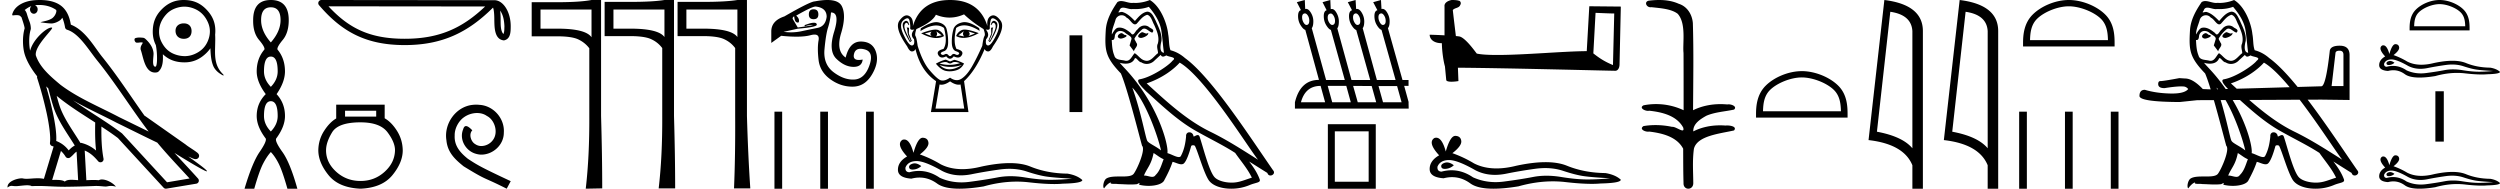<svg xmlns="http://www.w3.org/2000/svg" width="238.472" height="18"><path d="M3.73.474c.693 0 1.247.2 1.634.479.006.053.02.107.009.16-.05.248-.195.477-.396.63-.316.207-.697.267-1.057.356-.09.01-.019.031.031.04.23.04.707.099.971.099l.052-.001c.278-.032.54-.148.766-.311.079-.067.147-.15.205-.236.147.346.227.713.26.917.018.11.096.2.202.233 1.139.349 2.038 1.91 2.88 2.949 1.729 2.137 3.199 4.526 4.892 6.76-.937-.456-1.87-.916-2.81-1.374-1.92-1.01-3.92-1.816-5.604-3.09l-.008-.008c-.97-.808-1.963-1.66-2.339-2.793-.148-.92 1.757-2.577 1.542-2.646a.207.207 0 0 0-.064-.01c-.458 0-1.753 1.128-2.019 2.202-.003-.014-.01-.03-.014-.045-.073-.356-.154-1.256.068-1.98a.29.29 0 0 0 .01-.103 1.968 1.968 0 0 0-.123-.634c-.063-.17-.139-.344-.26-.765-.031-.108-.142-.328-.208-.345.186-.138.375-.28.645-.375a.434.434 0 0 0-.132.314c0 .23.164.415.365.415.2 0 .364-.186.364-.415V.894a.411.411 0 0 0-.255-.39c.053-.007.096-.019.154-.022.081-.006.16-.008.238-.008zm.67 7.763c.065.065.135.124.202.187.214.78.412 1.64.692 2.305.483 1.145 1.216 2.141 1.84 3.154a1.814 1.814 0 0 0-.385.27 6.831 6.831 0 0 0-.199.193 2.61 2.61 0 0 0-1.186-.897c.045-.723-.108-1.712-.34-2.787A34.903 34.903 0 0 0 4.4 8.237zm1.006.908c1.149.945 2.428 1.738 3.676 2.54-.018.91-.018 1.778.084 2.675a3.411 3.411 0 0 0-1.437-.736c-.02 0-.037.012-.057.012-.649-1.063-1.383-2.06-1.837-3.134-.156-.37-.293-.85-.429-1.357zm.407 5.254a2.5 2.5 0 0 1 .44.541.3.3 0 0 0 .257.14.29.29 0 0 0 .17-.053c.215-.156.347-.324.476-.446.047-.045.097-.08.148-.117l.149 2.722c-.213-.014-.435-.035-.637-.035-.264 0-.495.036-.633.172-.169-.134-.497-.164-.89-.164-.102 0-.207.002-.316.004l.836-2.764zM6.97 9.574c1.354.787 2.784 1.414 4.135 2.125a.244.244 0 0 0 .006.003c1.295.631 2.586 1.28 3.894 1.904.984 1.189 2.052 2.295 3.078 3.42l-2.15.362-4.267-4.635a.288.288 0 0 0-.037-.036c-1.499-1.137-3.152-2.082-4.66-3.143zM3.796 0c-.135 0-.273.005-.411.013C2.3.083 1.512.54 1.243 1.157c-.04.093-.146.314-.007.314a2.35 2.35 0 0 1 .341-.028c.418 0 .38.172.47.194.09.282.29.846.303 1.068-.244.86-.153 1.763-.064 2.198.15.732.63 1.584 1.261 2.38a.285.285 0 0 0 0 .166 35.3 35.3 0 0 1 .903 3.336c.251 1.168.393 2.277.317 2.823a.294.294 0 0 0 .221.328c.045.011.084.031.127.045l-.928 3.079a2.847 2.847 0 0 0-.593-.055c-.381 0-.756.05-1.064.05-.125 0-.24-.008-.34-.032a.546.546 0 0 0-.125-.012c-.436 0-1.428.306-1.34.879.15-.128.257-.159.375-.159.11 0 .23.027.405.027h.027c.254-.004.697-.083 1.053-.083.18 0 .338.02.438.08.236-.01.45-.013.649-.013.85 0 1.447.07 2.5.075a89.565 89.565 0 0 0 2.974-.079c.45.003.697.054.922.054h.04c.134-.004.265-.057.48-.057.123 0 .273.017.468.07-.25-.341-.877-.685-1.33-.685a.591.591 0 0 0-.302.071 5.081 5.081 0 0 0-.508-.022c-.22 0-.448.01-.678.02l-.157-2.83c.487.203.857.517 1.281 1.021a.295.295 0 0 0 .513-.246c-.192-1.039-.213-2.019-.202-3.06.54.354 1.072.713 1.576 1.094l4.36 4.738a.29.29 0 0 0 .263.09c.95-.159 1.9-.315 2.849-.474a.294.294 0 0 0 .23-.193.298.298 0 0 0-.06-.297c-.741-.83-1.508-1.631-2.25-2.445 1.269.78 2.875 1.755 3.08 1.755.022 0 .027-.013.012-.04-.094-.163-.9-.755-1.775-1.373.14.058.276.12.415.177l.017.01c.103.035.16.059.27.062a.286.286 0 0 0 .108-.016.317.317 0 0 0 .188-.152.32.32 0 0 0 .023-.238c-.017-.05-.038-.077-.054-.098-.061-.085-.103-.109-.162-.154a4.553 4.553 0 0 0-.205-.149c-.153-.105-.336-.223-.493-.328a4.992 4.992 0 0 1-.328-.233.307.307 0 0 0-.028-.025l-3.892-2.736c-.008-.006-.02-.001-.028-.006-1.333-1.869-2.588-3.825-4.046-5.627C9 4.496 8.145 2.888 6.758 2.352 6.69 1.956 6.54 1.225 6.003.703 5.547.26 4.888.056 4.147.011A5.728 5.728 0 0 0 3.796 0zm13.74 2.229c-.478 0-.799.277-.793.718.007.478.328.755.793.755.466 0 .744-.278.737-.755-.006-.442-.283-.718-.737-.718zm.055-1.594c.315 0 .63.066.946.196.606.25 1.015.685 1.285 1.275.274.601.255 1.21 0 1.813-.255.6-.69.995-1.285 1.247a2.343 2.343 0 0 1-.923.189 2.74 2.74 0 0 1-.975-.19c-.603-.229-1.003-.672-1.274-1.246a2.13 2.13 0 0 1-.19-.916c0-.634.277-1.196.7-1.652.208-.226.467-.398.764-.52.32-.13.636-.196.951-.196zM17.516 0c-.833 0-1.488.289-2.076.878-.602.603-.857 1.26-.869 2.106-.006.49.093.921.292 1.313.158.773.167 2.065-.043 2.065-.366 0-.156-.97-.174-1.274-.03-.515-.335-.954-.696-1.302-.084-.08-.175-.17-.296-.183a3.318 3.318 0 0 0-.349-.023c-.136 0-.27.015-.396.06-.089.033-.092.16-.063.242.03.085.088.175.186.187.025.003.05.004.074.004.12 0 .24-.03.36-.03h.015c.05 0 .107.004.143.04-.081.152-.193.3-.21.478a.465.465 0 0 0 .016.208c.236.652.38 2.15 1.357 2.15.185 0 .274-.04.333-.094.434-.403.44-1.086.414-1.652.574.54 1.221.765 2.021.776h.047c.819 0 1.472-.303 2.06-.868.159-.154.294-.311.406-.476.027.56.054 1.124.26 1.65.161.415.522.717.91.922.03.016.051.023.066.023.048 0 .019-.074-.036-.127a2.354 2.354 0 0 1-.574-.87c-.208-.57-.187-1.184-.174-1.78.008-.364.024-.73.003-1.093h-.003c.012-.112.018-.227.02-.346.01-.853-.287-1.503-.879-2.106-.6-.61-1.255-.869-2.106-.878h-.039zm8.319.696q.927 0 .927 1.222 0 1.075-.927 2.129-.928-1.054-.928-2.129 0-1.222.928-1.222zm0 4.7q.653 0 .653 1.412 0 .8-.653 1.475-.654-.674-.654-1.475 0-1.412.654-1.412zm0 4.257q.653 0 .653 1.413 0 .8-.653 1.475-.654-.674-.654-1.475 0-1.413.654-1.413zm0-9.653q-1.687 0-1.687 1.918-.02 1.201.559 1.886.58.685.516.917-.737.864-.737 2.087 0 1.012.864 2.17-.864.865-.864 2.088 0 1.011.864 2.15.105.273-.59 1.285-.696 1.012-1.434 3.499h.928q.464-1.644.822-2.35.358-.706.759-1.149.421.443.769 1.149.348.706.811 2.35h.949q-.696-2.487-1.423-3.499-.727-1.012-.6-1.286.843-1.138.843-2.15 0-1.222-.801-2.086.8-1.16.8-2.171 0-1.223-.716-2.087-.063-.232.506-.917t.569-1.886Q27.542 0 25.835 0zm21.874 1.012c.307.436.381.974.408 1.492-.012.245.007.51-.095.74-.287-.285-.262-.945-.268-1.315a7.27 7.27 0 0 0-.045-.917zM31.332.602l14.945.016c-2.183 2.07-4.372 3.08-7.672 3.08-3.313 0-5.318-.986-7.273-3.096zM30.662 0a.3.3 0 0 0-.229.496C32.605 3.03 34.91 4.3 38.605 4.3c3.598 0 6.056-1.22 8.426-3.576.082.226.122.581.122 1.205.015.694.01 1.844.92 1.925.64-.132.64-.817.644-1.35 0-.655-.16-1.249-.427-1.7-.268-.451-.664-.787-1.143-.787L30.662 0zm5.223 10.562v.563h-2.971v-.563zm-1.494 1.108q1.864 0 2.576.95.712.949.712 1.705-.018 1.178-.985 2.057-.967.88-2.303.88-1.354 0-2.321-.88-.968-.879-.968-2.04 0-.773.58-1.723.581-.95 2.709-.95zM32.07 9.982V11.3q-.633.37-1.161 1.196-.528.827-.545 1.829 0 1.178.976 2.383.976 1.204 3.05 1.292 2.058-.088 3.043-1.292.984-1.205.984-2.365-.017-1.02-.545-1.856-.527-.835-1.178-1.204V9.982zm13.347 0c-.111 0-.223.01-.334.02-1.61.172-2.754 1.802-2.5 3.381.11 1.175.84 1.833 1.64 2.48 2.378 1.459 1.71.922 4.11 2.137l.384-.719c-2.855-1.336-3.199-1.549-4.09-2.136-.729-.587-1.306-1.235-1.255-2.217-.02-.679.385-1.377.84-1.711.365-.274.83-.436 1.286-.436.344 0 .668.081.952.284.718.354 1.113 1.529.587 2.268a1.396 1.396 0 0 1-1.114.597 1.03 1.03 0 0 1-.607-.192c-.365-.203-.638-.911-.264-1.306-.172-.183-.415-.405-.597-.405-.121 0-.213.09-.273.303-.405.972.243 2.076 1.215 2.34.172.05.344.08.516.08 1.114 0 2.146-.931 2.146-2.085.102-1.347-.972-2.582-2.318-2.663a3.272 3.272 0 0 0-.324-.02zM63.381.911v2.623q-.57-.801-3.263-.801h-1.602V.911zm6.958 0v2.623q-.57-.801-3.263-.801h-1.602V.911zm-13.915 0v2.643q-.57-.821-3.264-.821h-1.602V.911zM63.38 0q-1.1.18-3.263.18h-2.443v3.264h2.413q1.421 0 2.042.3.63.29 1.041.841v6.477q.02 3.835-.34 6.908h1.572q0-3.073-.11-6.908V0zm6.958 0q-1.101.18-3.263.18h-2.443v3.264h2.413q1.421 0 2.042.3.63.29 1.04.841v6.477q.021 3.835-.11 6.908h1.553q-.21-3.073-.32-6.908V0zM56.424 0q-1.102.21-3.264.21h-2.443v3.254h2.423q1.412 0 2.032.3.631.3 1.041.841v6.457q.02 3.855-.34 6.938l1.572-.03q0-3.053-.11-6.908V0zm21.185.887q-.453 0-.453.49 0 .454.453.454t.453-.453q0-.49-.453-.49zm.188-.264q1.057.113 1.057.981-.113.906-.868 1.057-.755.15-1.547.32-.476.103-.992.103-.344 0-.706-.046l1.358-.302q1.812-.15 1.812-.377 0-.189-.264-.189-.227 0-.51.095l-.396.132.037.113q.403-.134.657-.134.031 0 .06.002.265.019-1.396.245l-.49-.83q0-.189.15-.226.038.49.246.566.06.021.101.021.106 0 .106-.135.038-.264-.264-.528 1.51-.868 1.85-.868zm1.472.566q.868 0 .302 1.83-.566 1.83.208 2.586.774.755 1.604.773h.042q.79 0 .864-.698-.21.04-.367.04-.583 0-.464-.55.112-.516.627-.516.18 0 .411.064.887.245.434 1.528t-1.434 1.34q-.068.004-.137.004-.914 0-1.844-.702-1-.755-.868-2.189.132-1.434.34-2.076.207-.641.282-1.434zM78.92 0q-.511 0-1.197.132-.415 0-2.906 1.435-1.245.415-1.245 1.434v1.094l.943-.68q.82.083 1.455.083.826 0 1.338-.139.226-.061.388-.061.485 0 .386.552-.133.736 0 1.868.132 1.132 1.132 1.85.974.698 2.092.698h.059q1.151-.02 1.83-1.19.68-1.17.359-2.132-.32-.962-1.415-.981h-.027q-1.072 0-1.445 1.529-.944-.642-.434-2.322.51-1.679.075-2.566Q80.012 0 78.92 0zm-5.046 10.65V18h.735v-7.35zm4.37 0V18h.735v-7.35zm4.37 0V18h.736v-7.35zm6.254-7.63q-.228.228 0 .42l-.65-.245.65-.176zm3.511-.018l.632.193-.632.246q.229-.193 0-.44zm-3.072-.018l.527.387-.562.105q.21-.193.035-.492zm2.634-.017q-.176.316.035.509l-.562-.105.527-.404zm.073-.144q-.184 0-.293.056-.377.193-.518.562.316.174.706.174.63 0 1.454-.455-.899-.337-1.35-.337zm-2.772.002q-.454 0-1.374.352.823.45 1.45.45.404 0 .727-.186-.14-.369-.518-.562-.107-.054-.285-.054zm-2.801-.838q-.103 0-.232.12-.36.333.588 1.913l.175-.123-.28-.684.017-.562-.228-.035q.07.088.079.386.009.298.307.843l-.053.052q-.122-.228-.386-.816-.263-.588-.096-.816.063-.088.128-.088.106 0 .214.228l.053-.035q-.102-.383-.286-.383zm8.364 0q-.189 0-.301.383l.052.035q.109-.228.217-.228.067 0 .134.088.176.228-.087.816-.264.588-.404.816l-.053-.052q.299-.545.307-.843.01-.298.08-.386l-.211.035.017.562-.28.684.157.123q.966-1.58.606-1.913-.129-.12-.234-.12zm-8.252-.243q.15 0 .2.213.097.413.07.685-.019.196.195.196.083 0 .2-.03-.456.51-.035.931.105.58-.193.597h-.01q-.297 0-.78-1-.492-1.019-.018-1.405.23-.187.37-.187zm8.142 0q.141 0 .37.187.474.386-.026 1.404-.492 1.001-.78 1.001h-.01q-.29-.017-.184-.597.403-.421-.035-.93.112.03.192.03.206 0 .194-.197-.018-.272.079-.685.05-.213.2-.213zm-2.687.368q-.109 0-.208.021-.614.132-.825.57-.193.597-.184 1.326.008.728.403.86t.273.272q-.068.078-.163.078-.077 0-.171-.051-.08-.044-.152-.044-.116 0-.208.114-.075.092-.151.092-.077 0-.156-.092-.098-.114-.212-.114-.07 0-.148.044-.09.05-.167.05-.094 0-.167-.077-.131-.14.264-.272t.404-.851q.008-.72-.167-1.334-.176-.44-.764-.571-.093-.02-.198-.02-.562 0-1.478.59l-.035.264q.863-.537 1.5-.537.424 0 .747.238.368 1.37-.053 2.002-.72.175-.492.579.135.238.373.238.166 0 .382-.115.185.228.365.228t.355-.228q.223.115.393.115.245 0 .38-.238.228-.404-.51-.58-.333-.631-.035-2 .336-.25.77-.25.634 0 1.477.53l-.052-.263q-.825-.574-1.39-.574zm-.93 3.8q.197 0 .494.11-.502.167-1.019.167-.459 0-.93-.132.34-.138.554-.138.14 0 .227.059.11.074.218.074.107 0 .213-.074.091-.065.243-.065zm-1.455.285q.5.184 1.032.184.53 0 1.092-.184-.579.386-1.123.413l-.061.001q-.51 0-.94-.414zm.597-.51q-.421.089-.948.387.474.58.93.685.19.043.39.043.285 0 .594-.087.526-.15.772-.658-.562-.281-.93-.352l-.404.158-.404-.175zm1.738-4.318q.773.738 1.86 1.405.194.509.089.667-.106.158-.21.93-.545 1.23-1.01 2.02-.466.79-.966 1.114-.218.141-.454.141-.306 0-.643-.238-.404.277-.706.277-.157 0-.286-.075-.377-.22-1-.965-.624-.746-1.098-2.274-.105-.772-.202-.921-.096-.15.08-.676 1.544-.685 1.86-1.37.656.273 1.307.273.692 0 1.38-.308zm-1.334 6.39q.46.32.82.32.093 0 .18-.021l.352 2.3h-2.739l.386-2.3q.087.022.181.022.36 0 .82-.32zm0-7.759q-2.791 0-3.546 2.493.07-.755-.369-.974-.106-.054-.216-.054-.34 0-.706.519-.482.684.747 2.44.224.483.456.483H87q.237-.01.325-.237.491 2.071 1.966 3.072l-.492 2.95h3.581l-.42-2.95q1.123-1.036 1.965-3.072.088.228.325.237h.008q.233 0 .457-.483 1.23-1.756.738-2.44-.373-.519-.71-.519-.108 0-.212.054-.43.219-.342.974Q93.415 0 90.624 0zm11.393 3.371v7.32h1.225v-7.32zM87.243 15.583q-.1 0-.195.03-.37.12-.327.36.037.203.331.203.054 0 .116-.007.403-.043.708-.327-.34-.26-.633-.26zm.189-.22q.786 0 2.427.937.824.426 1.805.426.474 0 .985-.1 1.286-.26 2.703-.457.481-.066.932-.066.877 0 1.64.251 1.155.382 1.918.49.763.11 2.42.197-1.069.109-2.093.109-1.025 0-2.42-.229-.697-.114-1.343-.114-.645 0-1.24.114-1.187.229-2.702.425-.379.05-.744.05-1.098 0-2.079-.442-.952-.65-1.978-.65-.453 0-.92.127-.414-.022-.37-.458.239-.588 1.024-.61h.035zm.582-2.224q-.471 0-.879 1.44-.341-1.272-.88-1.272-.081 0-.166.029-.654.414.436 1.59-.872.502-.872 1.265 0 .763 1.286.85.397-.104.777-.104.888 0 1.675.573.673.49 2.135.49.975 0 2.3-.218 1.628-.458 3.164-.458.582 0 1.152.066 1.423.165 2.425.165.455 0 .822-.035 1.853-.043 1.853-.348-.501-.458-1.417-.61-1.94-.022-3.542-.676-.8-.327-1.964-.327-1.163 0-2.689.327-.984.248-1.832.248-1.162 0-2.07-.466-.937-.567-1.983-.937.872-.676.818-1.123-.055-.447-.534-.468h-.015zm20.914-10.068c-.27.13-.6.49-.1.55.24-.01.79-.26.69-.49a.221.221 0 0 1-.157.067c-.142 0-.287-.127-.433-.127zm-1.97.09c-.33.08-.5.44-.08.52l.021.002c.242 0 .901-.294.359-.361-.09-.06-.18-.16-.3-.16zm2.63-2.51c.59.69 1.111 1.49 1.211 2.41.1.66.13 1.321.23 1.971-.47-.04-.33-.77-.24-1.12.08-.69-.29-1.33-.55-1.941-.18-.33-.35-.85-.81-.86-.51.09-.84.52-1.171.89-.34-.34-.7-.71-1.17-.85a.236.236 0 0 0-.082-.013c-.105 0-.229.046-.285.046-.05 0-.049-.034.056-.164.064-.224.196-.29.359-.29.238 0 .543.141.8.141a.561.561 0 0 0 .112-.01c.084.004.169.007.254.007.437 0 .876-.067 1.287-.218zm-.16.76c.39.1.48.64.67.96.241.56.531 1.17.341 1.801-.15.3.04.68.02.9-.334.235-.627.73-1.07.73a.631.631 0 0 1-.15-.02c-.44-.09-.66-.51-1.001-.71-.246.238-.392.73-.798.73a.618.618 0 0 1-.182-.03c-.37-.08-.86-.04-.97-.49-.191-.46-.211-.97-.241-1.47a.324.324 0 0 0 .061.006c.202 0 .22-.235.24-.436.077-.293.287-.429.52-.429.157 0 .325.062.47.178.17.19.69.34.58.64-.05.18-.11.371-.17.561l.42.56c.04-.29.47-.53.22-.82-.04-.13-.19-.3-.17-.4.18-.32.42-.6.7-.84a.322.322 0 0 1 .23-.103c.268 0 .537.351.77.382.23-.25-.02-.35-.25-.48a.701.701 0 0 0-.486-.196c-.25 0-.5.13-.654.356-.19.114-.322.494-.49.494-.052 0-.108-.037-.17-.134-.306-.244-.672-.518-1.072-.518a.855.855 0 0 0-.179.018c-.283.059-.537.632-.559.632l-.001-.001c-.01-.47.21-.89.34-1.351a.612.612 0 0 1 .596-.477c.173 0 .348.075.475.237.297.11.516.634.796.634.05 0 .1-.017.154-.054.31-.33.56-.72 1.01-.86zm-1.42 6.943c1.27 1.31 2.441 4.632 2.741 5.993-.49-.4-1.16-.66-1.31-.91-.16-.26-.6-2.792-1.431-5.083zm4.522-2.381c2.401 1.38 6.583 8.174 7.474 9.264-1.501-.95-2.982-1.91-4.593-2.691-2.26-1.11-4.192-2.911-6.032-4.592 1.52-.51 2.61-1.37 3.151-1.981zm-2.491 8.624c.32.19.61.45.96.59-.21.52-.34 1.1-.77 1.51-.08.13-.196.172-.328.172-.227 0-.504-.123-.735-.123-.016 0-.032 0-.048.002.28-.7.7-1.01.92-2.151zm.68-9.365c.06.126.138.167.22.167.108 0 .224-.071.32-.116.24.17 1.07.15.58.51-.31.42-1.967 1.566-3.118 1.768-.497.087.337.873.607 1.153 1.561 1.4 3.092 2.882 4.963 3.892 1.17.66 2.401 1.25 3.532 1.98.54.781 1.18 1.502 1.59 2.362-.41.12-.81.29-1.23.39a2.89 2.89 0 0 1-.703.082c-.66 0-1.325-.197-1.618-.512-.54-.57-1.13-3.001-1.441-3.892-.044-.1-.107-.133-.175-.133-.135 0-.291.132-.369.132-.016 0-.028-.006-.036-.019a.391.391 0 0 0-.387-.376c-.175 0-.339.127-.314.396-.06.63-.18 1.26-.48 1.831-.037.097-.113.134-.215.134-.284 0-.76-.293-1.086-.374.13-.77-.92-4.712-4.001-8.014-.108-.116-.578-.611-.537-.611.005 0 .017.006.036.02.158.042.336.07.512.07.337 0 .668-.104.839-.42.026-.077.059-.108.097-.108.137 0 .344.399.563.399a.92.92 0 0 0 .514.155c.29 0 .578-.131.777-.355.19-.17.37-.34.56-.51zM109.68 0c-.315.14-.865.28-1.36.28-.072 0-.142-.004-.211-.01a.804.804 0 0 1-.143.012c-.337 0-.699-.18-1.025-.18a.622.622 0 0 0-.353.098c-.55.8-1.05 1.69-1.11 2.681-.11 1.901-.06 2.562 1.44 4.122.59 1.341 1.691 5.713 2.021 6.904.36.34-.45 2.2-.79 2.66-.185.256-.673.268-1.197.268h-.172c-.471 0-.948.01-1.242.193-.28.18-.38.85-.22.94.15-.23.45-.54.66-.57-.2.21.5.11.65.16.405.007.814.041 1.225.041.198 0 .397-.008.596-.03.09-.04.187-.102.229-.102.032 0 .032.038-.029.151.283.074.602.111.913.111.7 0 1.363-.187 1.508-.56.3-.551.58-1.131.78-1.732.256.054.577.234.835.234a.38.38 0 0 0 .206-.054c.28-.19.57-1.08.73-1.67.016-.062.1-.092.184-.092.08 0 .162.028.187.082.3.6.8 2.44 1.28 3.211.363.571 1.241.852 2.175.852a4.48 4.48 0 0 0 1.717-.332c.65-.28 1.13-.22.99-.58-.22-.6-.6-1.17-1-1.68.58.36 1.16.73 1.741 1.09.048.174.168.243.291.243.237 0 .483-.256.24-.513-2.272-3.282-5.884-8.875-8.385-10.685-.4-.35-.87-.62-1.39-.75-.17-.44-.12-1.031-.22-1.531-.1-.99-.7-2.632-1.751-3.262zm22.075 1.28q.146 0 .274.199.157.24.15.54-.006.3-.202.352-.03.009-.06.009-.148 0-.278-.218-.157-.26-.15-.54.006-.28.202-.332.032-.01.064-.01zm-7.28 0q.145 0 .272.192.157.234.144.54-.013.307-.196.359-.03.009-.061.009-.148 0-.277-.211-.157-.254-.15-.54.006-.287.202-.34.033-.009.065-.009zm2.46.009q.138 0 .261.19.157.24.15.54-.006.3-.202.352-.03.009-.061.009-.149 0-.284-.211-.163-.254-.15-.534.013-.28.209-.332.039-.014.076-.014zm2.397-.009q.146 0 .274.199.157.24.15.547-.006.306-.202.345-.03.009-.061.009-.148 0-.277-.211-.157-.254-.15-.534.006-.28.202-.345.032-.01.064-.01zm-3.36 6.914l.43 1.563h-2.306q.417-1.563 1.876-1.563zm2.449 0l.43 1.563h-1.772l-.43-1.563zm.651 0l1.772.013.43 1.55h-1.759l-.443-1.563zm4.195.013l.43 1.55h-1.772l-.43-1.55zM124.46 0l-.756.208.391.756q-.273.078-.273.567 0 .488.24.872.242.385.45.45l1.303 4.768q-1.772 0-2.293 2.136v.6h10.851l-.013-.6h.013l-.43-1.563h.417v-.56h-.573v.013l-1.394-4.964q.156-.169.163-.625.006-.456-.241-.866-.208-.345-.443-.345-.045 0-.091.013L131.73 0l-.743.208.404.769q-.287.065-.287.554 0 .488.235.872.234.385.443.45l1.342 4.78h-1.785l-1.355-4.95q.143-.156.15-.612.006-.456-.241-.866-.214-.354-.456-.354-.039 0-.078.009l-.052-.86-.743.208.404.769q-.287.078-.287.56 0 .482.241.866.241.385.45.463l1.329 4.768h-1.785l-1.355-4.937q.143-.17.15-.626.007-.456-.241-.873-.203-.342-.432-.342-.05 0-.102.017l-.04-.873-.742.208.391.769q-.273.078-.273.56 0 .482.234.866.235.385.443.45l1.329 4.78h-1.785l-1.368-4.95q.144-.169.15-.625.007-.456-.247-.866-.214-.345-.441-.345-.043 0-.087.013l-.04-.86zm6.095 12.525v4.811h-3.228v-4.811zm-3.892-.679V18h4.57v-6.154zm25.535-10.621c.942.04 1.458.06 1.68.06h.102l-.121 4.921c-.81-.334-1.306-.668-1.873-1.114l.212-3.867zM138.47 0c-.314.06-.73.253-.679.628V3.37a52.47 52.47 0 0 0-1.417-.06c0 .344.284.81 1.164.81.01.78.152 1.73.294 2.217l.121 1.275c0 .142.243.183.507.183.314 0 .658-.061.658-.061l-.05-1.276c5 .04 14.537.294 15.013.294.243 0 .405-.263.405-.628l.122-5.497-3.007-.03-.243 4.282c-2.177.01-5.943.364-8.504.364-.81 0-1.509-.03-1.985-.131-.101-.112-1.043-1.478-1.64-1.63a2.64 2.64 0 0 0-.354-.04c-.101-.831-.203-1.661-.294-2.481.182-.233.597-.172.709-.486.111-.152.04-.405-.172-.415-.122-.05-.456-.061-.598-.061zm-.447 15.494q-.105 0-.203.032-.384.124-.339.373.038.21.344.21.055 0 .12-.007.417-.045.734-.339-.353-.269-.656-.269zm.195-.228q.816 0 2.517.972.853.442 1.87.442.492 0 1.022-.103 1.333-.272 2.802-.475.498-.069.966-.069.909 0 1.7.261 1.197.396 1.988.508.79.113 2.508.204-1.107.113-2.17.113-1.061 0-2.507-.237-.723-.119-1.392-.119-.67 0-1.285.119-1.232.237-2.802.44-.393.051-.772.051-1.137 0-2.154-.458-.987-.673-2.05-.673-.47 0-.955.131-.43-.022-.384-.474.248-.61 1.062-.633h.036zm.604-2.305q-.489 0-.911 1.492-.354-1.318-.914-1.318-.083 0-.171.03-.678.43.452 1.65-.904.519-.904 1.31 0 .79 1.333.88.412-.107.805-.107.921 0 1.737.594.698.508 2.214.508 1.01 0 2.384-.226 1.687-.475 3.28-.475.603 0 1.194.068 1.475.171 2.513.171.472 0 .853-.035 1.92-.045 1.92-.362-.519-.474-1.468-.632-2.01-.023-3.671-.7-.83-.34-2.037-.34-1.206 0-2.787.34-1.02.257-1.9.257-1.204 0-2.145-.484-.971-.587-2.056-.971.904-.7.847-1.164-.056-.463-.553-.486h-.015zM158.255 0c-.336 0-.67.026-.995.066-.447.113-.217.626.18.626a.476.476 0 0 0 .082-.008c.839.097 1.872.15 2.506.626.84.916.463 2.821.56 3.725.008.05.01 3.653.01 5.48a6.145 6.145 0 0 0-2.634-.586 6.04 6.04 0 0 0-1.188.117c-.44.231.077.528.423.528.041 0 .08-.004.114-.013 1.227.133 2.62.461 3.243 1.602.062.206.023.277-.07.277-.207 0-.68-.342-.947-.342-.014 0-.027 0-.04.003a7.535 7.535 0 0 0-1.58-.169c-.39 0-.776.031-1.148.095-.421.278.095.534.437.534a.532.532 0 0 0 .105-.01c1.252.151 2.637.49 3.243 1.633.007 1.27 0 2.11.034 3.278-.015.36.22.538.456.538.235 0 .473-.176.474-.526-.008-1.15-.09-2.161.06-3.277.305-1.253 2.478-1.445 3.828-1.754.294-.347-.285-.475-.659-.475-.056 0-.107.003-.15.008a6.823 6.823 0 0 0-.521-.02c-.883 0-1.772.175-2.558.58-.032-.755.712-1.19 1.244-1.493.84-.361 1.766-.397 2.644-.59.313-.273-.18-.501-.522-.501a.58.58 0 0 0-.125.012 6.767 6.767 0 0 0-.647-.031c-.903 0-1.805.183-2.615.582.017-2.851.063-5.61-.019-8.308-.065-.834-.546-1.6-1.354-1.849-.58-.264-1.227-.358-1.871-.358zm13.617 7.386c1.074 0 2.419.552 3.07 1.203.568.569.643 1.323.664 2.025h-7.435c.02-.702.095-1.456.664-2.025.65-.65 1.963-1.203 3.037-1.203zm0-.6c-1.274 0-2.645.588-3.448 1.391-.824.825-.918 1.91-.918 2.721v.317h8.732v-.317c0-.812-.061-1.896-.885-2.72-.804-.804-2.207-1.393-3.48-1.393zm8.442-5.662q2.014.293 2.106 1.842v11.177q-.942-1.124-3.382-1.58l1.276-11.44zM179.747 0l-1.509 13.363q3.361.385 4.182 2.4V18h1.002V2.966q0-2.51-3.675-2.966zm7.75 1.124q2.015.293 2.106 1.842v11.177q-.942-1.124-3.381-1.58l1.275-11.44zM186.93 0l-1.508 13.363q3.36.385 4.18 2.4V18h1.003V2.966q0-2.51-3.675-2.966zm10.413.601c1.074 0 2.419.552 3.07 1.202.568.57.643 1.324.663 2.025h-7.434c.02-.7.095-1.455.664-2.025.65-.65 1.963-1.202 3.037-1.202zm0-.601c-1.274 0-2.645.589-3.448 1.392-.824.824-.918 1.91-.918 2.72v.317h8.732v-.316c0-.812-.062-1.897-.886-2.72C200.02.588 198.617 0 197.343 0zm-4.738 10.65V18h.735v-7.35zm4.37 0V18h.736v-7.35zm4.371 0V18h.735v-7.35zm11.006-7.579c-.27.13-.6.49-.1.55.24-.01.79-.26.69-.49a.221.221 0 0 1-.157.067c-.142 0-.287-.127-.433-.127zm-1.97.09c-.33.08-.5.44-.08.52l.021.002c.242 0 .901-.294.359-.361-.09-.06-.18-.16-.3-.16zm2.63-2.51c.591.69 1.111 1.49 1.211 2.41.1.66.13 1.321.23 1.971-.47-.04-.33-.77-.24-1.12.08-.69-.29-1.33-.55-1.941-.18-.33-.35-.85-.81-.86-.51.09-.84.52-1.17.89-.341-.34-.701-.71-1.171-.85a.236.236 0 0 0-.082-.013c-.105 0-.228.046-.285.046-.05 0-.049-.034.056-.164.064-.224.196-.29.36-.29.237 0 .542.141.799.141a.561.561 0 0 0 .112-.01c.084.004.17.007.254.007.437 0 .876-.067 1.287-.218zm-.16.76c.39.1.48.64.671.96.24.56.53 1.17.34 1.801-.15.3.04.68.02.9-.334.235-.627.73-1.07.73a.631.631 0 0 1-.15-.02c-.44-.09-.66-.51-1-.71-.247.238-.393.73-.799.73a.618.618 0 0 1-.182-.03c-.37-.08-.86-.04-.97-.49-.19-.46-.21-.97-.24-1.47a.324.324 0 0 0 .06.006c.203 0 .22-.235.24-.436.077-.293.287-.429.52-.429.157 0 .325.062.47.178.17.19.69.34.58.64-.05.18-.11.371-.17.561l.42.56c.04-.29.47-.53.22-.82-.04-.13-.19-.3-.17-.4.18-.32.42-.6.7-.84a.322.322 0 0 1 .23-.103c.268 0 .538.351.77.382.231-.25-.02-.35-.25-.48a.701.701 0 0 0-.486-.196c-.25 0-.5.13-.654.356-.19.114-.322.494-.489.494-.053 0-.109-.037-.171-.134-.305-.244-.672-.518-1.072-.518a.855.855 0 0 0-.179.018c-.283.059-.537.632-.559.632v-.001c-.01-.47.21-.89.34-1.351a.612.612 0 0 1 .595-.477c.173 0 .348.075.475.237.298.11.516.634.796.634.05 0 .1-.017.154-.054.31-.33.56-.72 1.01-.86zm10.317 3.426c.247 0 .37.13.37.388v2.987h-1.13l.37-3.146c.013-.153.142-.23.39-.23zm-7.215 1.136c.707.406 1.569 1.283 2.455 2.344l-5.05.145-.556-.508c1.52-.51 2.61-1.37 3.151-1.981zm-1.81-.74c.06.125.137.166.22.166.107 0 .223-.071.32-.116.24.17 1.07.15.58.51-.31.42-1.968 1.566-3.12 1.768-.394.07.05.578.385.925l-.223.006c-.44-.638-.947-1.28-1.524-1.899-.108-.116-.578-.611-.536-.611.004 0 .016.006.035.02.158.042.336.07.512.07.337 0 .668-.104.84-.42.025-.077.058-.108.096-.108.137 0 .344.399.563.399a.92.92 0 0 0 .514.155c.29 0 .578-.131.777-.355.19-.17.37-.34.56-.51zm-2.712 3.121c.049.05.097.104.145.16l-.087.002-.058-.162zm.86 1.19c.908 1.558 1.65 3.758 1.881 4.803-.49-.4-1.16-.66-1.31-.91-.133-.216-.458-1.988-1.036-3.891l.465-.002zm7.07-.032c1.81 2.36 3.531 5.07 4.066 5.725-1.501-.95-2.982-1.91-4.593-2.691-1.557-.765-2.958-1.857-4.28-3.012l4.807-.022zm-5.9 5.085c.321.19.611.45.961.59-.21.52-.34 1.1-.77 1.51-.08.13-.196.172-.328.172-.227 0-.504-.123-.735-.123-.016 0-.032 0-.047.002.28-.7.7-1.01.92-2.151zm.202-5.06c1.258 1.137 2.544 2.255 4.051 3.069 1.17.66 2.401 1.25 3.532 1.98.54.781 1.18 1.502 1.59 2.362-.41.12-.81.29-1.23.39a2.89 2.89 0 0 1-.703.082c-.66 0-1.325-.197-1.618-.512-.54-.57-1.13-3.001-1.441-3.892-.044-.1-.107-.133-.175-.133-.135 0-.291.132-.369.132a.04.04 0 0 1-.036-.019.391.391 0 0 0-.387-.376c-.175 0-.338.127-.314.396-.06.63-.18 1.26-.48 1.831-.037.097-.113.134-.215.134-.284 0-.76-.293-1.085-.374.092-.547-.41-2.689-1.81-5.067l.69-.002zM213.103 0c-.315.14-.865.28-1.36.28-.072 0-.142-.004-.211-.01a.804.804 0 0 1-.143.012c-.336 0-.699-.18-1.025-.18a.622.622 0 0 0-.353.098c-.55.8-1.05 1.69-1.11 2.681-.11 1.901-.06 2.562 1.44 4.122.152.344.336.887.533 1.524l-.748-.032c-.636-.671-1.202-1.007-1.697-1.007l-.547-.036c-1.002.189-1.603.283-1.803.283-.142 0-.212.094-.212.283 0 .26.2.389.6.389.688-.11 1.216-.165 1.584-.165.067 0 .128.002.184.006.2 0 .365.082.495.247-.23.285-.744.427-1.543.427-.061 0-.125 0-.19-.002-.907-.024-1.708-.142-2.403-.354-.342 0-.513.2-.513.6.036.366 1.314.555 3.836.566l1.68-.176 1.58-.007c.488 1.693.982 3.626 1.185 4.358.36.34-.45 2.2-.79 2.66-.185.256-.673.268-1.197.268h-.172c-.47 0-.948.01-1.242.193-.28.18-.38.85-.22.94.15-.23.45-.54.66-.57-.2.21.5.11.65.16.405.007.814.041 1.225.041.198 0 .397-.008.596-.03.09-.04.187-.102.229-.102.033 0 .033.038-.029.151.284.074.602.111.913.111.7 0 1.363-.187 1.508-.56.3-.551.58-1.131.78-1.732.256.054.577.234.835.234a.38.38 0 0 0 .206-.054c.28-.19.57-1.08.73-1.67.016-.062.1-.092.184-.092.08 0 .162.028.187.082.3.6.8 2.44 1.28 3.211.363.571 1.241.852 2.176.852a4.48 4.48 0 0 0 1.716-.332c.65-.28 1.13-.22.99-.58-.22-.6-.6-1.17-1-1.68.58.36 1.16.73 1.741 1.09.048.174.168.243.291.243.237 0 .483-.256.24-.513-1.292-1.866-3.017-4.48-4.724-6.72l1.312-.005 2.686.035V5.225c-.011-.577-.324-.866-.937-.866-.6 0-.919.171-.954.513-.247 2.227-.512 3.346-.795 3.358l-2.268.065c-.963-1.177-1.892-2.164-2.705-2.752-.4-.35-.87-.62-1.39-.75-.17-.44-.12-1.031-.22-1.531-.1-.99-.7-2.632-1.751-3.262zm19.607.394c.703 0 1.584.361 2.01.788.373.373.422.867.436 1.326h-4.872c.014-.459.063-.953.436-1.326.426-.427 1.286-.788 1.99-.788zm0-.394c-.835 0-1.734.386-2.26.912-.54.54-.601 1.251-.601 1.783v.207h5.721v-.207c0-.532-.04-1.243-.58-1.783-.526-.526-1.445-.912-2.28-.912zm-4.721 5.814q-.066 0-.128.02-.243.078-.214.236.024.133.217.133.035 0 .076-.005.264-.028.464-.214-.223-.17-.415-.17zm.124-.145q.515 0 1.59.615.54.28 1.183.28.31 0 .645-.066.843-.171 1.771-.3.316-.044.611-.044.575 0 1.075.166.756.25 1.256.32.5.072 1.586.13-.7.07-1.371.07-.672 0-1.586-.15-.457-.074-.88-.074t-.812.075q-.778.15-1.771.278-.248.032-.488.032-.719 0-1.361-.289-.624-.426-1.297-.426-.297 0-.603.084-.271-.015-.243-.3.157-.386.672-.4h.023zm.382-1.456q-.31 0-.577.943-.223-.833-.577-.833-.053 0-.108.019-.429.27.285 1.042-.57.329-.57.828 0 .5.842.557.26-.068.509-.068.582 0 1.097.375.442.322 1.4.322.638 0 1.507-.143 1.066-.3 2.073-.3.381 0 .754.043.933.108 1.59.108.297 0 .538-.022 1.214-.029 1.214-.229-.328-.3-.928-.4-1.271-.014-2.32-.443-.526-.214-1.288-.214t-1.762.214q-.645.163-1.2.163-.762 0-1.356-.305-.614-.372-1.3-.614.571-.443.536-.736-.036-.293-.35-.307h-.01zm3.813 4.495v4.797h.803V8.708zm-4.319 7.708q-.066 0-.128.02-.243.079-.214.236.024.133.217.133.035 0 .076-.005.264-.028.464-.214-.223-.17-.415-.17zm.124-.144q.515 0 1.59.614.54.28 1.183.28.31 0 .645-.066.843-.171 1.771-.3.316-.043.611-.043.575 0 1.075.165.756.25 1.256.321.5.071 1.586.129-.7.071-1.371.071-.672 0-1.586-.15-.457-.075-.88-.075t-.812.075q-.778.15-1.771.279-.248.032-.488.032-.719 0-1.361-.29-.624-.425-1.297-.425-.297 0-.603.083-.271-.015-.243-.3.157-.386.672-.4h.023zm.382-1.457q-.31 0-.577.943-.223-.833-.577-.833-.053 0-.108.019-.429.271.285 1.042-.57.329-.57.829 0 .5.842.557.26-.069.509-.069.582 0 1.097.376.442.321 1.4.321.638 0 1.507-.143 1.066-.3 2.073-.3.381 0 .754.043.933.108 1.59.108.297 0 .538-.022 1.214-.029 1.214-.229-.328-.3-.928-.4-1.271-.014-2.32-.442-.526-.215-1.288-.215t-1.762.215q-.645.162-1.2.162-.762 0-1.356-.305-.614-.371-1.3-.614.571-.443.536-.736-.036-.293-.35-.307h-.01z"/></svg>